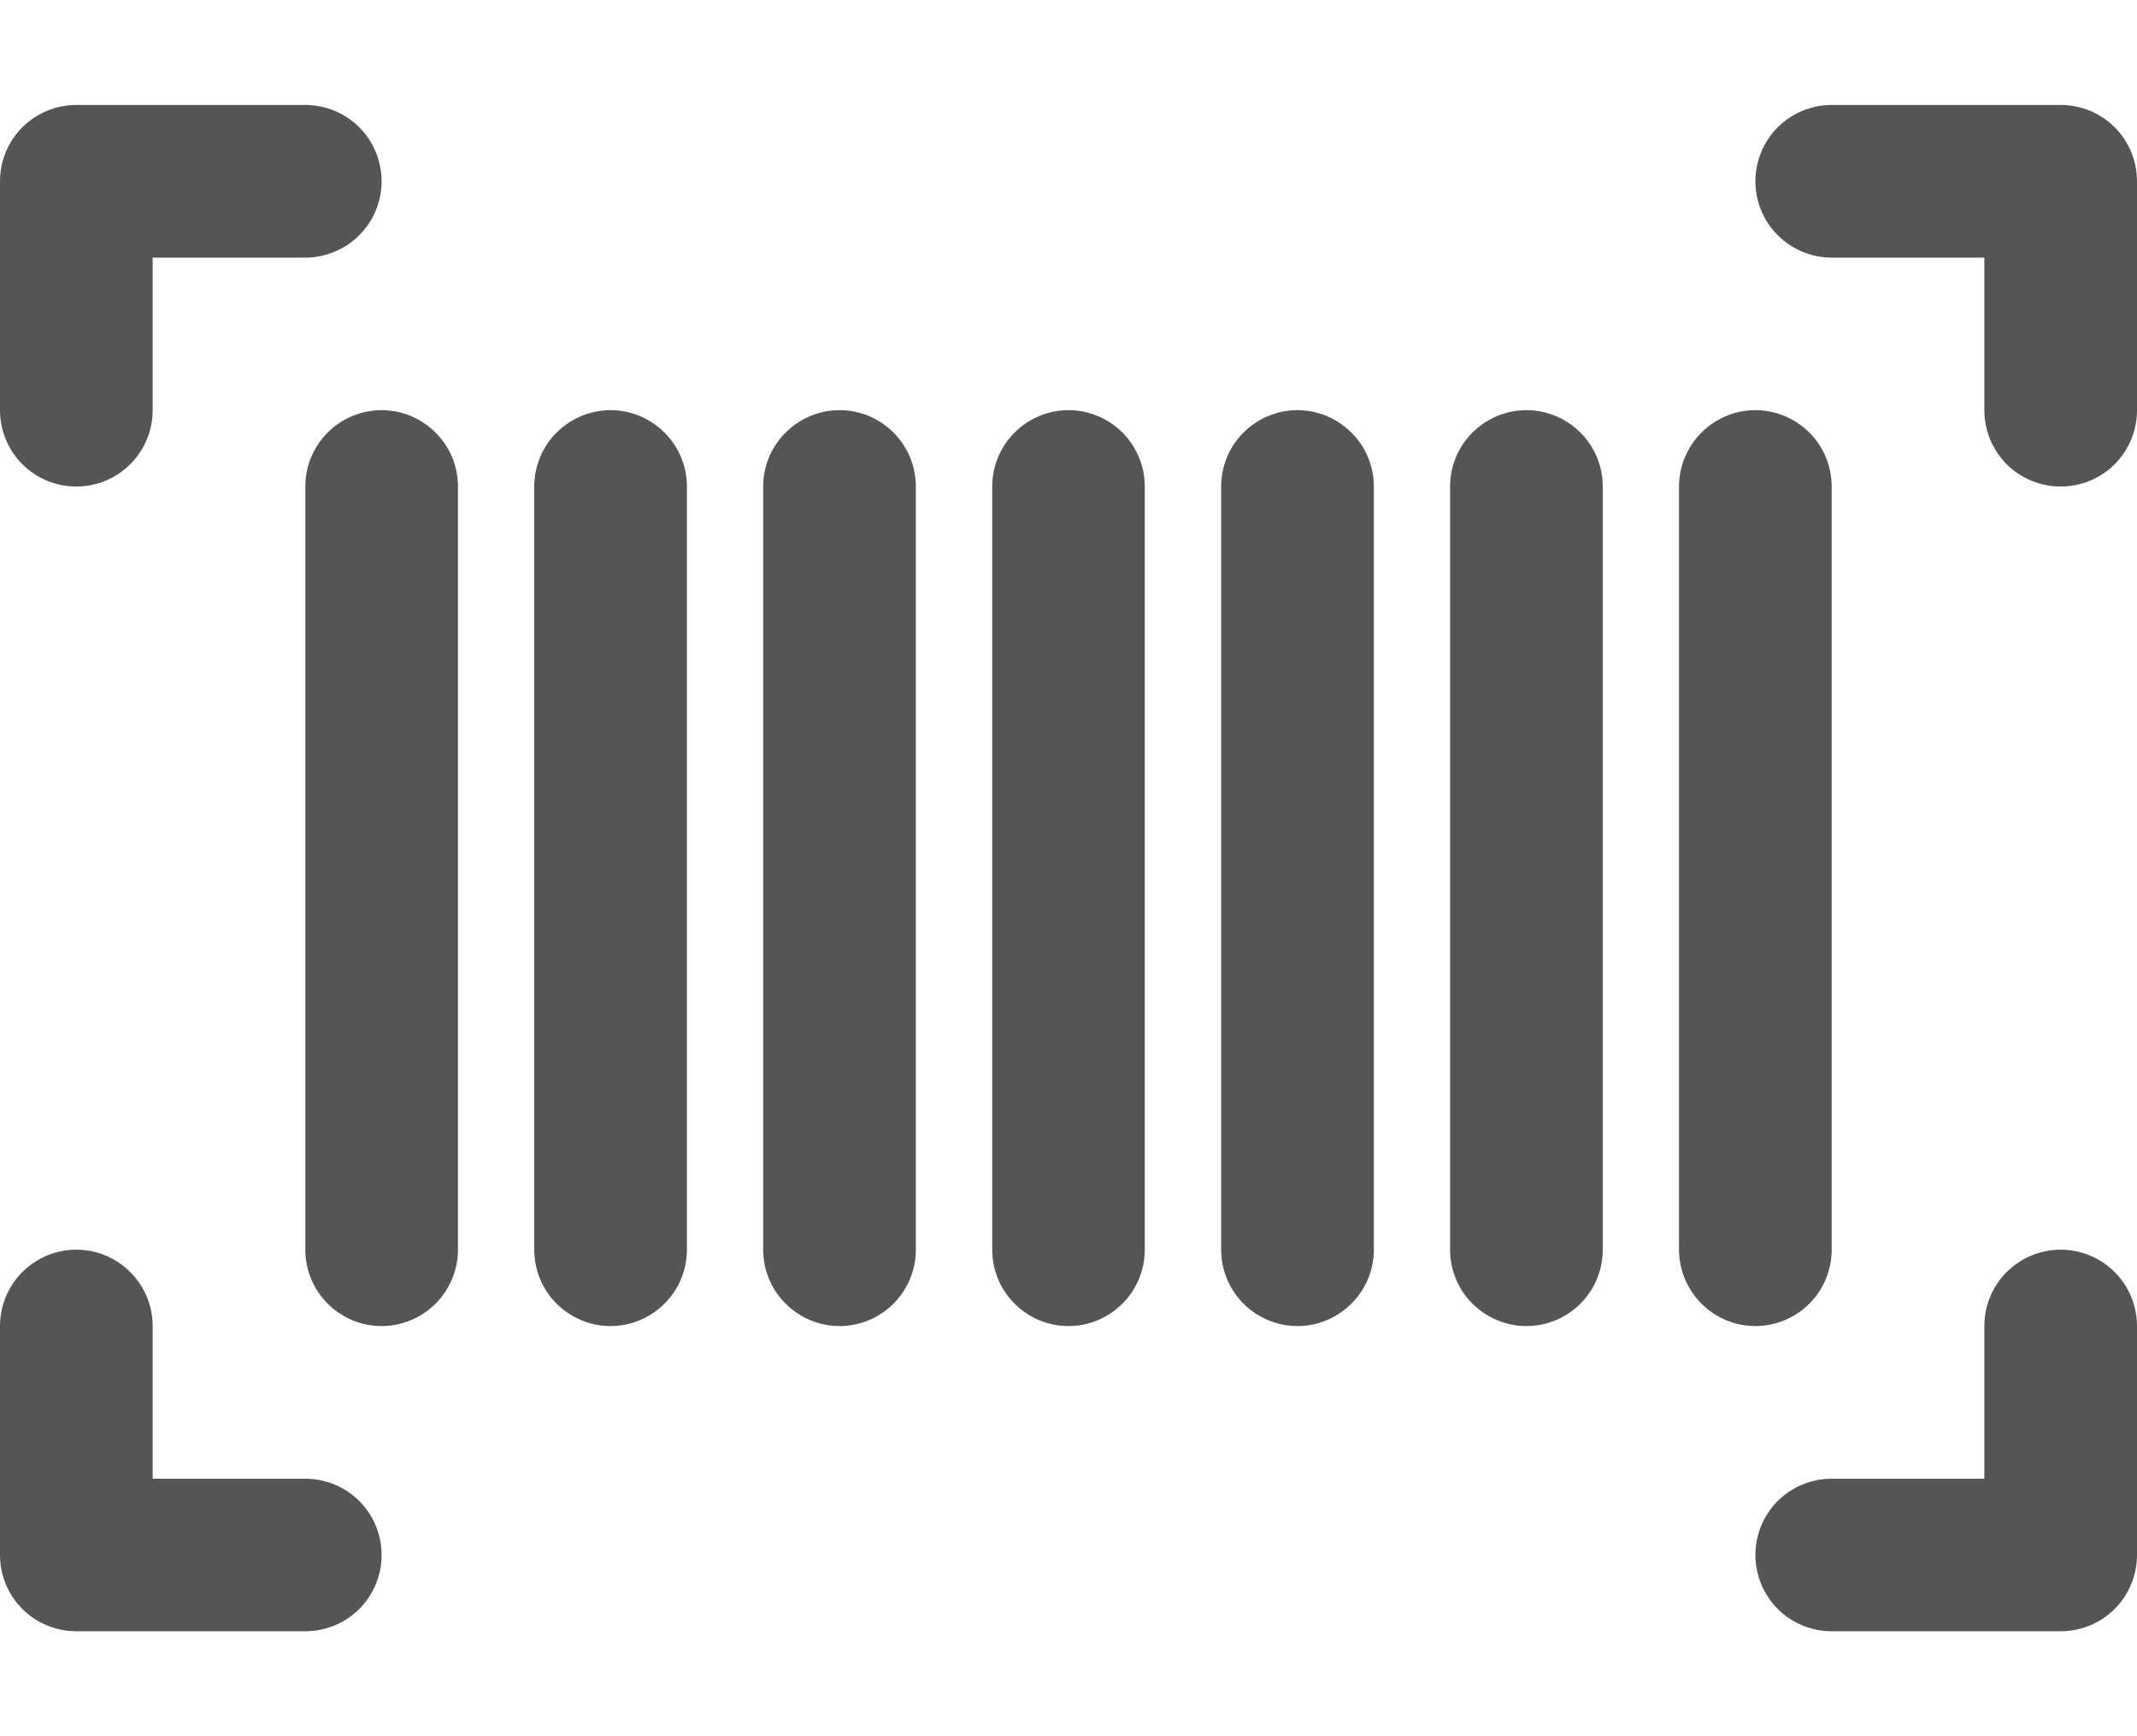 <svg width="16" height="13" viewBox="0 0 16 13" fill="none" xmlns="http://www.w3.org/2000/svg">
<path fill-rule="evenodd" clip-rule="evenodd" d="M0.571 0.786C0.42 0.786 0.275 0.846 0.167 0.953C0.06 1.06 1.51525e-05 1.206 0 1.357V3.071C0 3.223 0.06 3.368 0.167 3.476C0.275 3.583 0.42 3.643 0.571 3.643C0.723 3.643 0.868 3.583 0.975 3.476C1.083 3.368 1.143 3.223 1.143 3.071V1.929H2.286C2.437 1.929 2.583 1.868 2.69 1.761C2.797 1.654 2.857 1.509 2.857 1.357C2.857 1.206 2.797 1.06 2.69 0.953C2.583 0.846 2.437 0.786 2.286 0.786H0.571Z" fill="#555555"/>
<path fill-rule="evenodd" clip-rule="evenodd" d="M13.714 0.786C13.563 0.786 13.417 0.846 13.31 0.953C13.203 1.06 13.143 1.206 13.143 1.357C13.143 1.509 13.203 1.654 13.31 1.761C13.417 1.868 13.563 1.929 13.714 1.929H14.857V3.071C14.857 3.223 14.917 3.368 15.024 3.476C15.132 3.583 15.277 3.643 15.429 3.643C15.58 3.643 15.726 3.583 15.833 3.476C15.94 3.368 16 3.223 16 3.071V1.357C16 1.206 15.94 1.06 15.833 0.953C15.726 0.846 15.58 0.786 15.429 0.786H13.714Z" fill="#555555"/>
<path fill-rule="evenodd" clip-rule="evenodd" d="M15.429 9.357C15.277 9.357 15.132 9.417 15.024 9.525C14.917 9.632 14.857 9.777 14.857 9.929V11.072H13.714C13.563 11.072 13.417 11.132 13.31 11.239C13.203 11.346 13.143 11.491 13.143 11.643C13.143 11.794 13.203 11.94 13.31 12.047C13.417 12.154 13.563 12.214 13.714 12.214H15.429C15.58 12.214 15.726 12.154 15.833 12.047C15.94 11.94 16 11.794 16 11.643V9.929C16 9.777 15.94 9.632 15.833 9.525C15.726 9.417 15.58 9.357 15.429 9.357Z" fill="#555555"/>
<path fill-rule="evenodd" clip-rule="evenodd" d="M0.571 9.357C0.42 9.357 0.275 9.417 0.167 9.525C0.06 9.632 0 9.777 0 9.929V11.643C1.51525e-05 11.794 0.06 11.94 0.167 12.047C0.275 12.154 0.42 12.214 0.571 12.214H2.286C2.437 12.214 2.583 12.154 2.69 12.047C2.797 11.94 2.857 11.794 2.857 11.643C2.857 11.491 2.797 11.346 2.69 11.239C2.583 11.132 2.437 11.072 2.286 11.072H1.143V9.929C1.143 9.777 1.083 9.632 0.975 9.525C0.868 9.417 0.723 9.357 0.571 9.357Z" fill="#555555"/>
<path fill-rule="evenodd" clip-rule="evenodd" d="M2.857 3.071C2.706 3.071 2.56 3.132 2.453 3.239C2.346 3.346 2.286 3.491 2.286 3.643V9.357C2.286 9.509 2.346 9.654 2.453 9.761C2.56 9.868 2.706 9.929 2.857 9.929C3.009 9.929 3.154 9.868 3.261 9.761C3.368 9.654 3.429 9.509 3.429 9.357V3.643C3.429 3.491 3.368 3.346 3.261 3.239C3.154 3.132 3.009 3.071 2.857 3.071Z" fill="#555555"/>
<path fill-rule="evenodd" clip-rule="evenodd" d="M4.571 3.071C4.42 3.071 4.275 3.132 4.167 3.239C4.06 3.346 4 3.491 4 3.643V9.357C4 9.509 4.06 9.654 4.167 9.761C4.275 9.868 4.42 9.929 4.571 9.929C4.723 9.929 4.868 9.868 4.975 9.761C5.083 9.654 5.143 9.509 5.143 9.357V3.643C5.143 3.491 5.083 3.346 4.975 3.239C4.868 3.132 4.723 3.071 4.571 3.071Z" fill="#555555"/>
<path fill-rule="evenodd" clip-rule="evenodd" d="M6.286 3.071C6.134 3.071 5.989 3.132 5.882 3.239C5.774 3.346 5.714 3.491 5.714 3.643V9.357C5.714 9.509 5.774 9.654 5.882 9.761C5.989 9.868 6.134 9.929 6.286 9.929C6.437 9.929 6.583 9.868 6.69 9.761C6.797 9.654 6.857 9.509 6.857 9.357V3.643C6.857 3.491 6.797 3.346 6.69 3.239C6.583 3.132 6.437 3.071 6.286 3.071Z" fill="#555555"/>
<path fill-rule="evenodd" clip-rule="evenodd" d="M8 3.071C7.848 3.071 7.703 3.132 7.596 3.239C7.489 3.346 7.429 3.491 7.429 3.643V9.357C7.429 9.509 7.489 9.654 7.596 9.761C7.703 9.868 7.848 9.929 8 9.929C8.152 9.929 8.297 9.868 8.404 9.761C8.511 9.654 8.571 9.509 8.571 9.357V3.643C8.571 3.491 8.511 3.346 8.404 3.239C8.297 3.132 8.152 3.071 8 3.071Z" fill="#555555"/>
<path fill-rule="evenodd" clip-rule="evenodd" d="M9.714 3.071C9.563 3.071 9.417 3.132 9.31 3.239C9.203 3.346 9.143 3.491 9.143 3.643V9.357C9.143 9.509 9.203 9.654 9.31 9.761C9.417 9.868 9.563 9.929 9.714 9.929C9.866 9.929 10.011 9.868 10.118 9.761C10.226 9.654 10.286 9.509 10.286 9.357V3.643C10.286 3.491 10.226 3.346 10.118 3.239C10.011 3.132 9.866 3.071 9.714 3.071Z" fill="#555555"/>
<path fill-rule="evenodd" clip-rule="evenodd" d="M11.429 3.071C11.277 3.071 11.132 3.132 11.024 3.239C10.917 3.346 10.857 3.491 10.857 3.643V9.357C10.857 9.509 10.917 9.654 11.024 9.761C11.132 9.868 11.277 9.929 11.429 9.929C11.58 9.929 11.726 9.868 11.833 9.761C11.94 9.654 12 9.509 12 9.357V3.643C12 3.491 11.94 3.346 11.833 3.239C11.726 3.132 11.58 3.071 11.429 3.071Z" fill="#555555"/>
<path fill-rule="evenodd" clip-rule="evenodd" d="M13.143 3.071C12.991 3.071 12.846 3.132 12.739 3.239C12.632 3.346 12.571 3.491 12.571 3.643V9.357C12.571 9.509 12.632 9.654 12.739 9.761C12.846 9.868 12.991 9.929 13.143 9.929C13.294 9.929 13.44 9.868 13.547 9.761C13.654 9.654 13.714 9.509 13.714 9.357V3.643C13.714 3.491 13.654 3.346 13.547 3.239C13.44 3.132 13.294 3.071 13.143 3.071Z" fill="#555555"/>
</svg>
